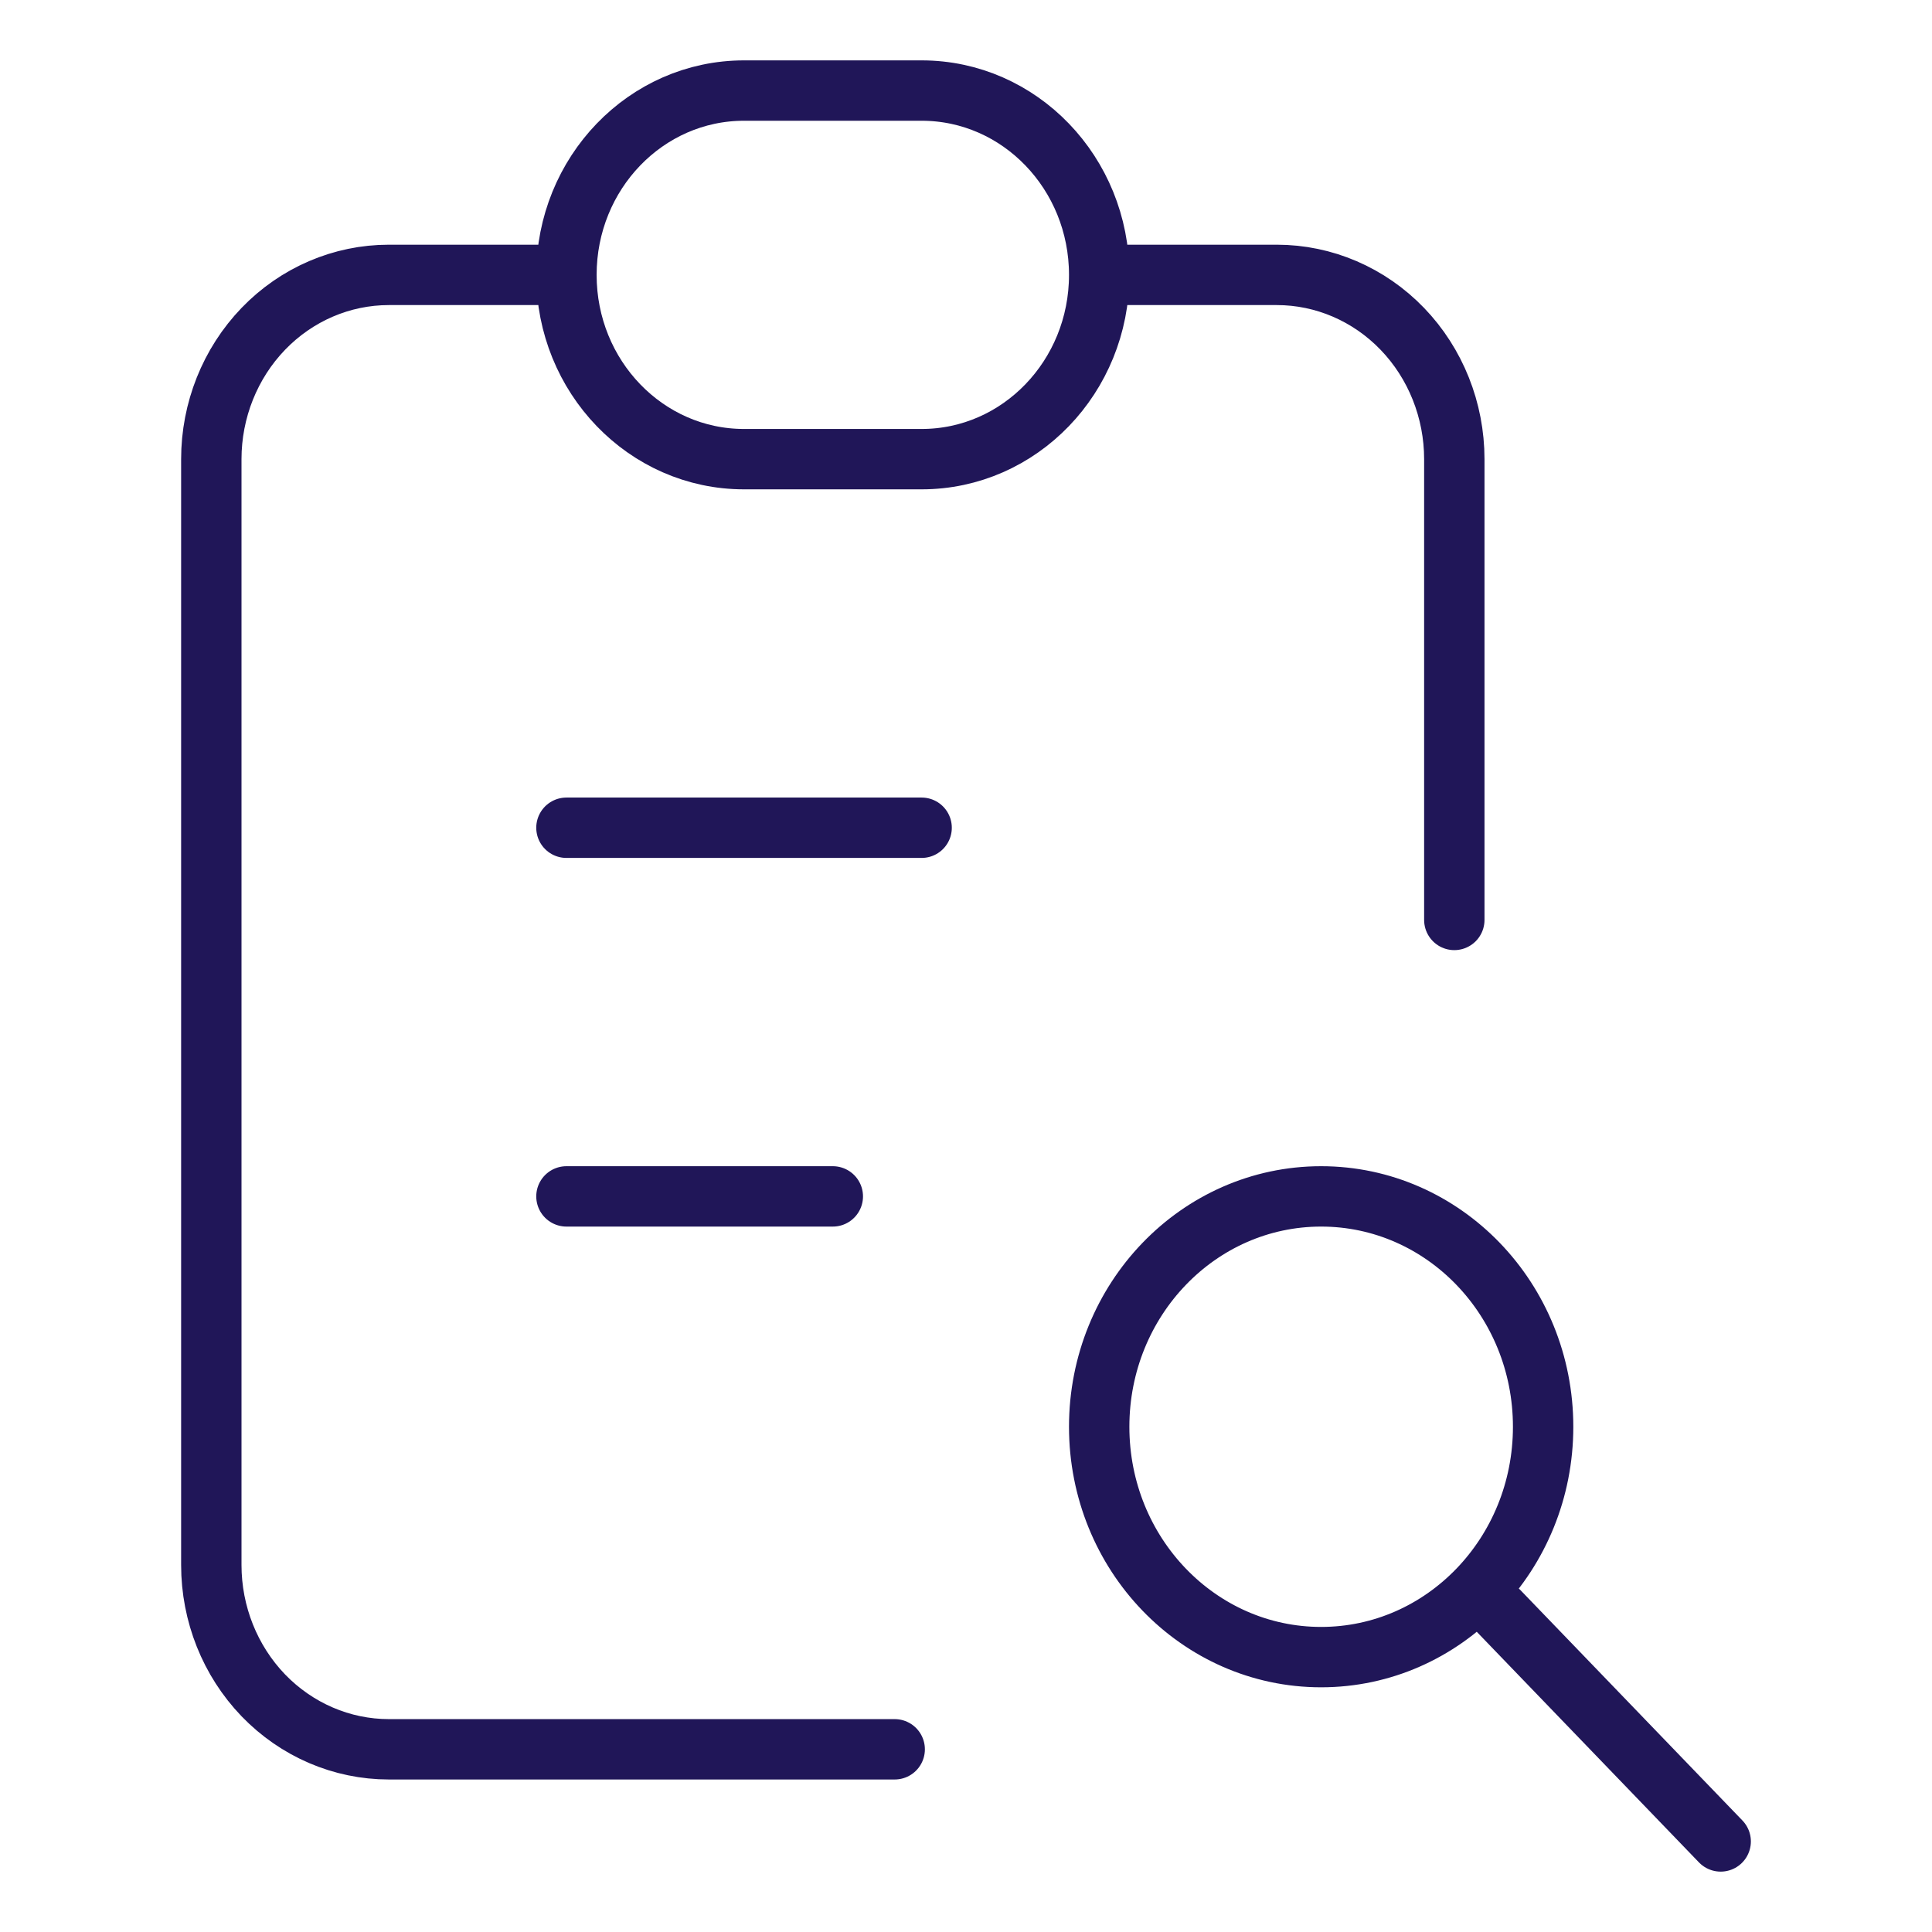 <svg width="32" height="32" viewBox="0 0 32 32" fill="none" xmlns="http://www.w3.org/2000/svg">
<path d="M9.382 4.553H6.441C5.661 4.553 4.913 4.874 4.361 5.447C3.81 6.019 3.5 6.796 3.5 7.605V25.921C3.5 26.731 3.81 27.507 4.361 28.08C4.913 28.652 5.661 28.974 6.441 28.974H14.819M9.382 4.553C9.382 6.239 10.699 7.605 12.323 7.605H15.265C16.889 7.605 18.206 6.239 18.206 4.553M9.382 4.553C9.382 2.867 10.699 1.5 12.323 1.5H15.265C16.889 1.5 18.206 2.867 18.206 4.553M24.088 15.237V7.605C24.088 6.796 23.778 6.019 23.227 5.447C22.675 4.874 21.927 4.553 21.147 4.553H18.206M9.382 13.71H15.265M9.382 19.816H13.794M24.823 26.684L28.5 30.5M25.559 23.632C25.559 25.739 23.913 27.447 21.882 27.447C19.852 27.447 18.206 25.739 18.206 23.632C18.206 21.524 19.852 19.816 21.882 19.816C23.913 19.816 25.559 21.524 25.559 23.632Z" stroke="#201658" stroke-linecap="round" stroke-linejoin="round"/>
</svg>
